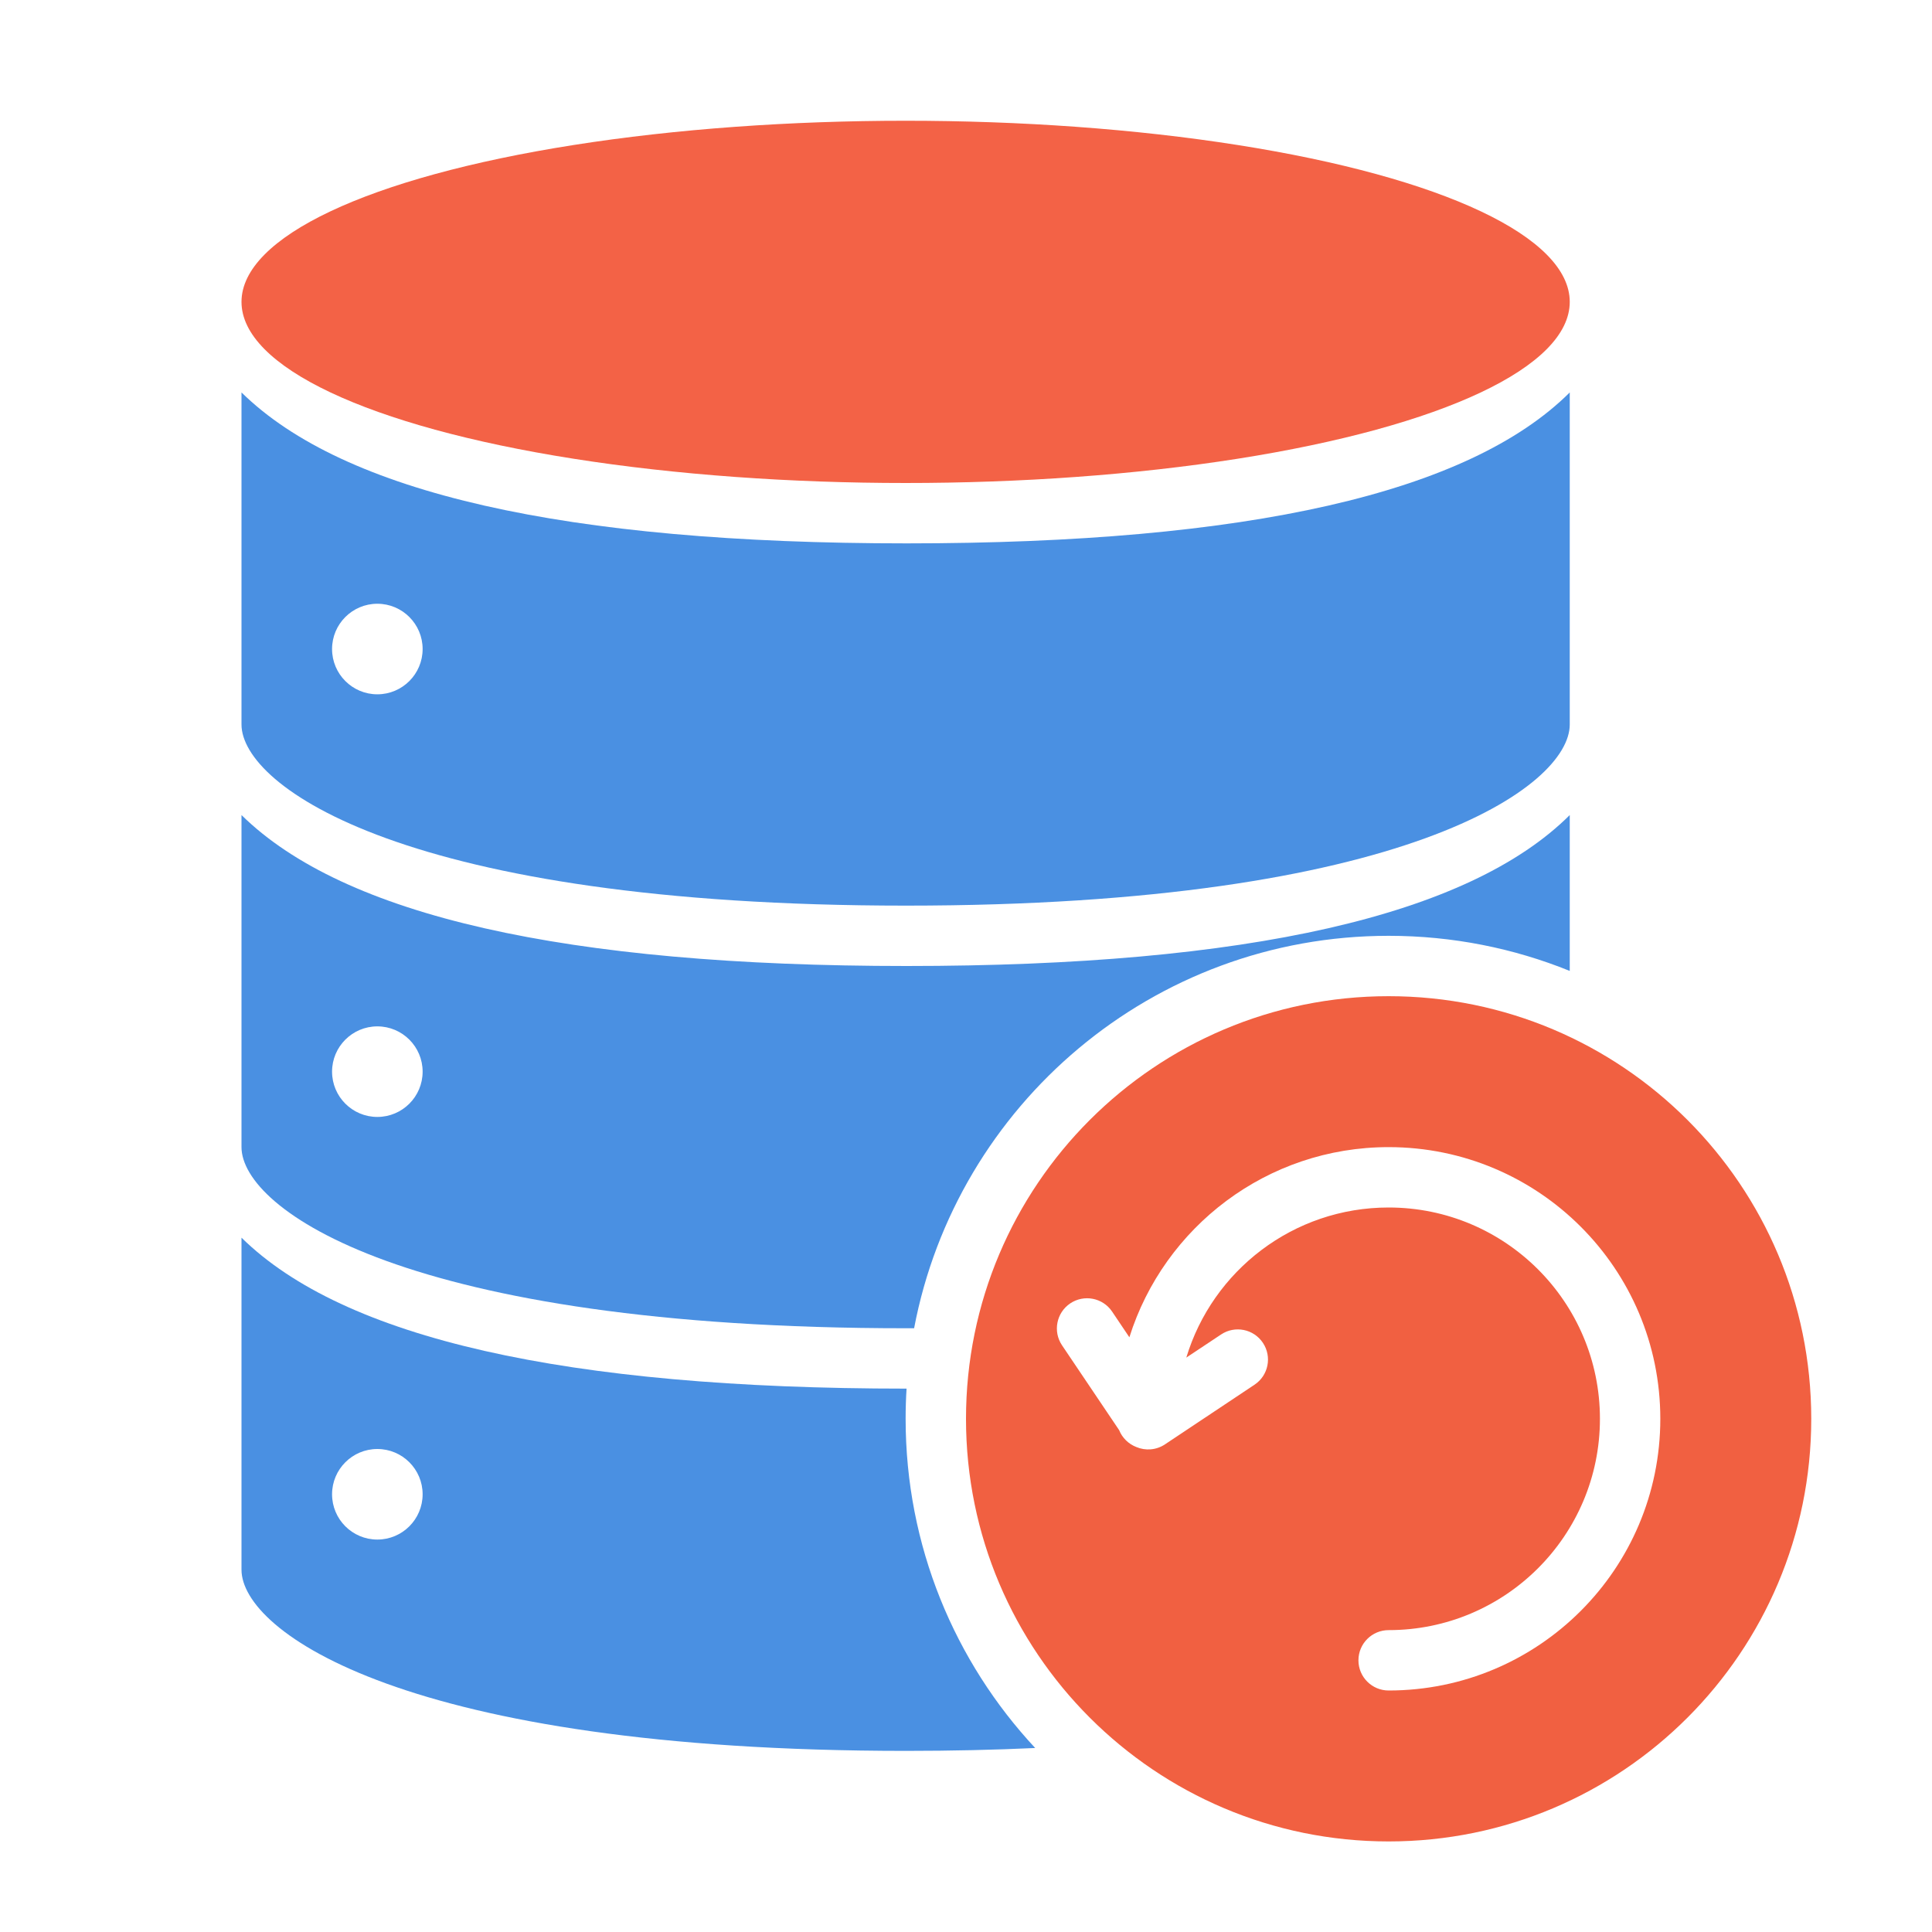 <?xml version="1.0" encoding="UTF-8"?>
<svg width="64px" height="64px" viewBox="0 0 64 64" version="1.1" xmlns="http://www.w3.org/2000/svg" xmlns:xlink="http://www.w3.org/1999/xlink">
    <!-- Generator: Sketch 46.2 (44496) - http://www.bohemiancoding.com/sketch -->
    <title>rollback</title>
    <desc>Created with Sketch.</desc>
    <defs></defs>
    <g id="Page-1" stroke="none" stroke-width="1" fill="none" fill-rule="evenodd">
        <g id="rollback">
            <g>
                <rect id="Rectangle-2" x="0" y="0" width="64" height="64"></rect>
                <path d="M8,13 C11.389,16.333 18.733,18 30.033,18 C41.332,18 48.655,16.333 52,13 C52,18.082 52,21.749 52,24 C52,26.045 46.577,30 30.012,30 C13.448,30 8,26.049 8,24 C8,22.161 8,18.494 8,13 Z M12.5,23 C13.328,23 14,22.328 14,21.5 C14,20.672 13.328,20 12.5,20 C11.672,20 11,20.672 11,21.5 C11,22.328 11.672,23 12.5,23 Z" id="Combined-Shape" fill="#4A90E2"></path>
                <ellipse id="Oval-3-Copy" fill="#F36246" cx="30" cy="10" rx="22" ry="6"></ellipse>
                <path d="M39.298,44.972 C40.167,42.095 42.839,40 46,40 C49.866,40 53,43.134 53,47 C53,50.866 49.866,54 46,54 C45.448,54 45,54.448 45,55 C45,55.552 45.448,56 46,56 C50.971,56 55,51.971 55,47 C55,42.029 50.971,38 46,38 C41.971,38 38.56,40.648 37.412,44.299 L36.84,43.448 C36.532,42.99 35.91,42.869 35.452,43.177 C34.994,43.486 34.873,44.107 35.181,44.565 L37.073,47.375 C37.176,47.631 37.383,47.834 37.641,47.934 C37.941,48.062 38.298,48.041 38.59,47.847 L41.558,45.87 C42.018,45.564 42.142,44.944 41.836,44.484 C41.53,44.024 40.909,43.9 40.45,44.206 L39.298,44.972 Z M46,61 C38.268,61 32,54.732 32,47 C32,39.268 38.268,33 46,33 C53.732,33 60,39.268 60,47 C60,54.732 53.732,61 46,61 Z" id="Combined-Shape" fill="#F16041"></path>
                <path d="M52,32.163 C50.147,31.413 48.122,31 46,31 C38.189,31 31.685,36.597 30.281,44 C30.192,44 30.102,44 30.012,44 C13.448,44 8,40.049 8,38 C8,36.161 8,32.494 8,27 C11.389,30.333 18.733,32 30.033,32 C41.332,32 48.655,30.333 52,27 C52,28.924 52,30.645 52,32.163 Z M12.5,37 C13.328,37 14,36.328 14,35.5 C14,34.672 13.328,34 12.5,34 C11.672,34 11,34.672 11,35.5 C11,36.328 11.672,37 12.5,37 Z" id="Combined-Shape" fill="#4A90E2"></path>
                <path d="M30.031,46 C30.01,46.331 30,46.664 30,47 C30,51.214 31.629,55.047 34.292,57.905 C32.956,57.967 31.531,58 30.012,58 C13.448,58 8,54.049 8,52 C8,50.161 8,46.494 8,41 C11.389,44.333 18.732,46 30.031,46 Z M12.5,51 C13.328,51 14,50.328 14,49.5 C14,48.672 13.328,48 12.5,48 C11.672,48 11,48.672 11,49.5 C11,50.328 11.672,51 12.5,51 Z" id="Combined-Shape" fill="#4A90E2"></path>
            </g>
        </g>
    </g>
</svg>